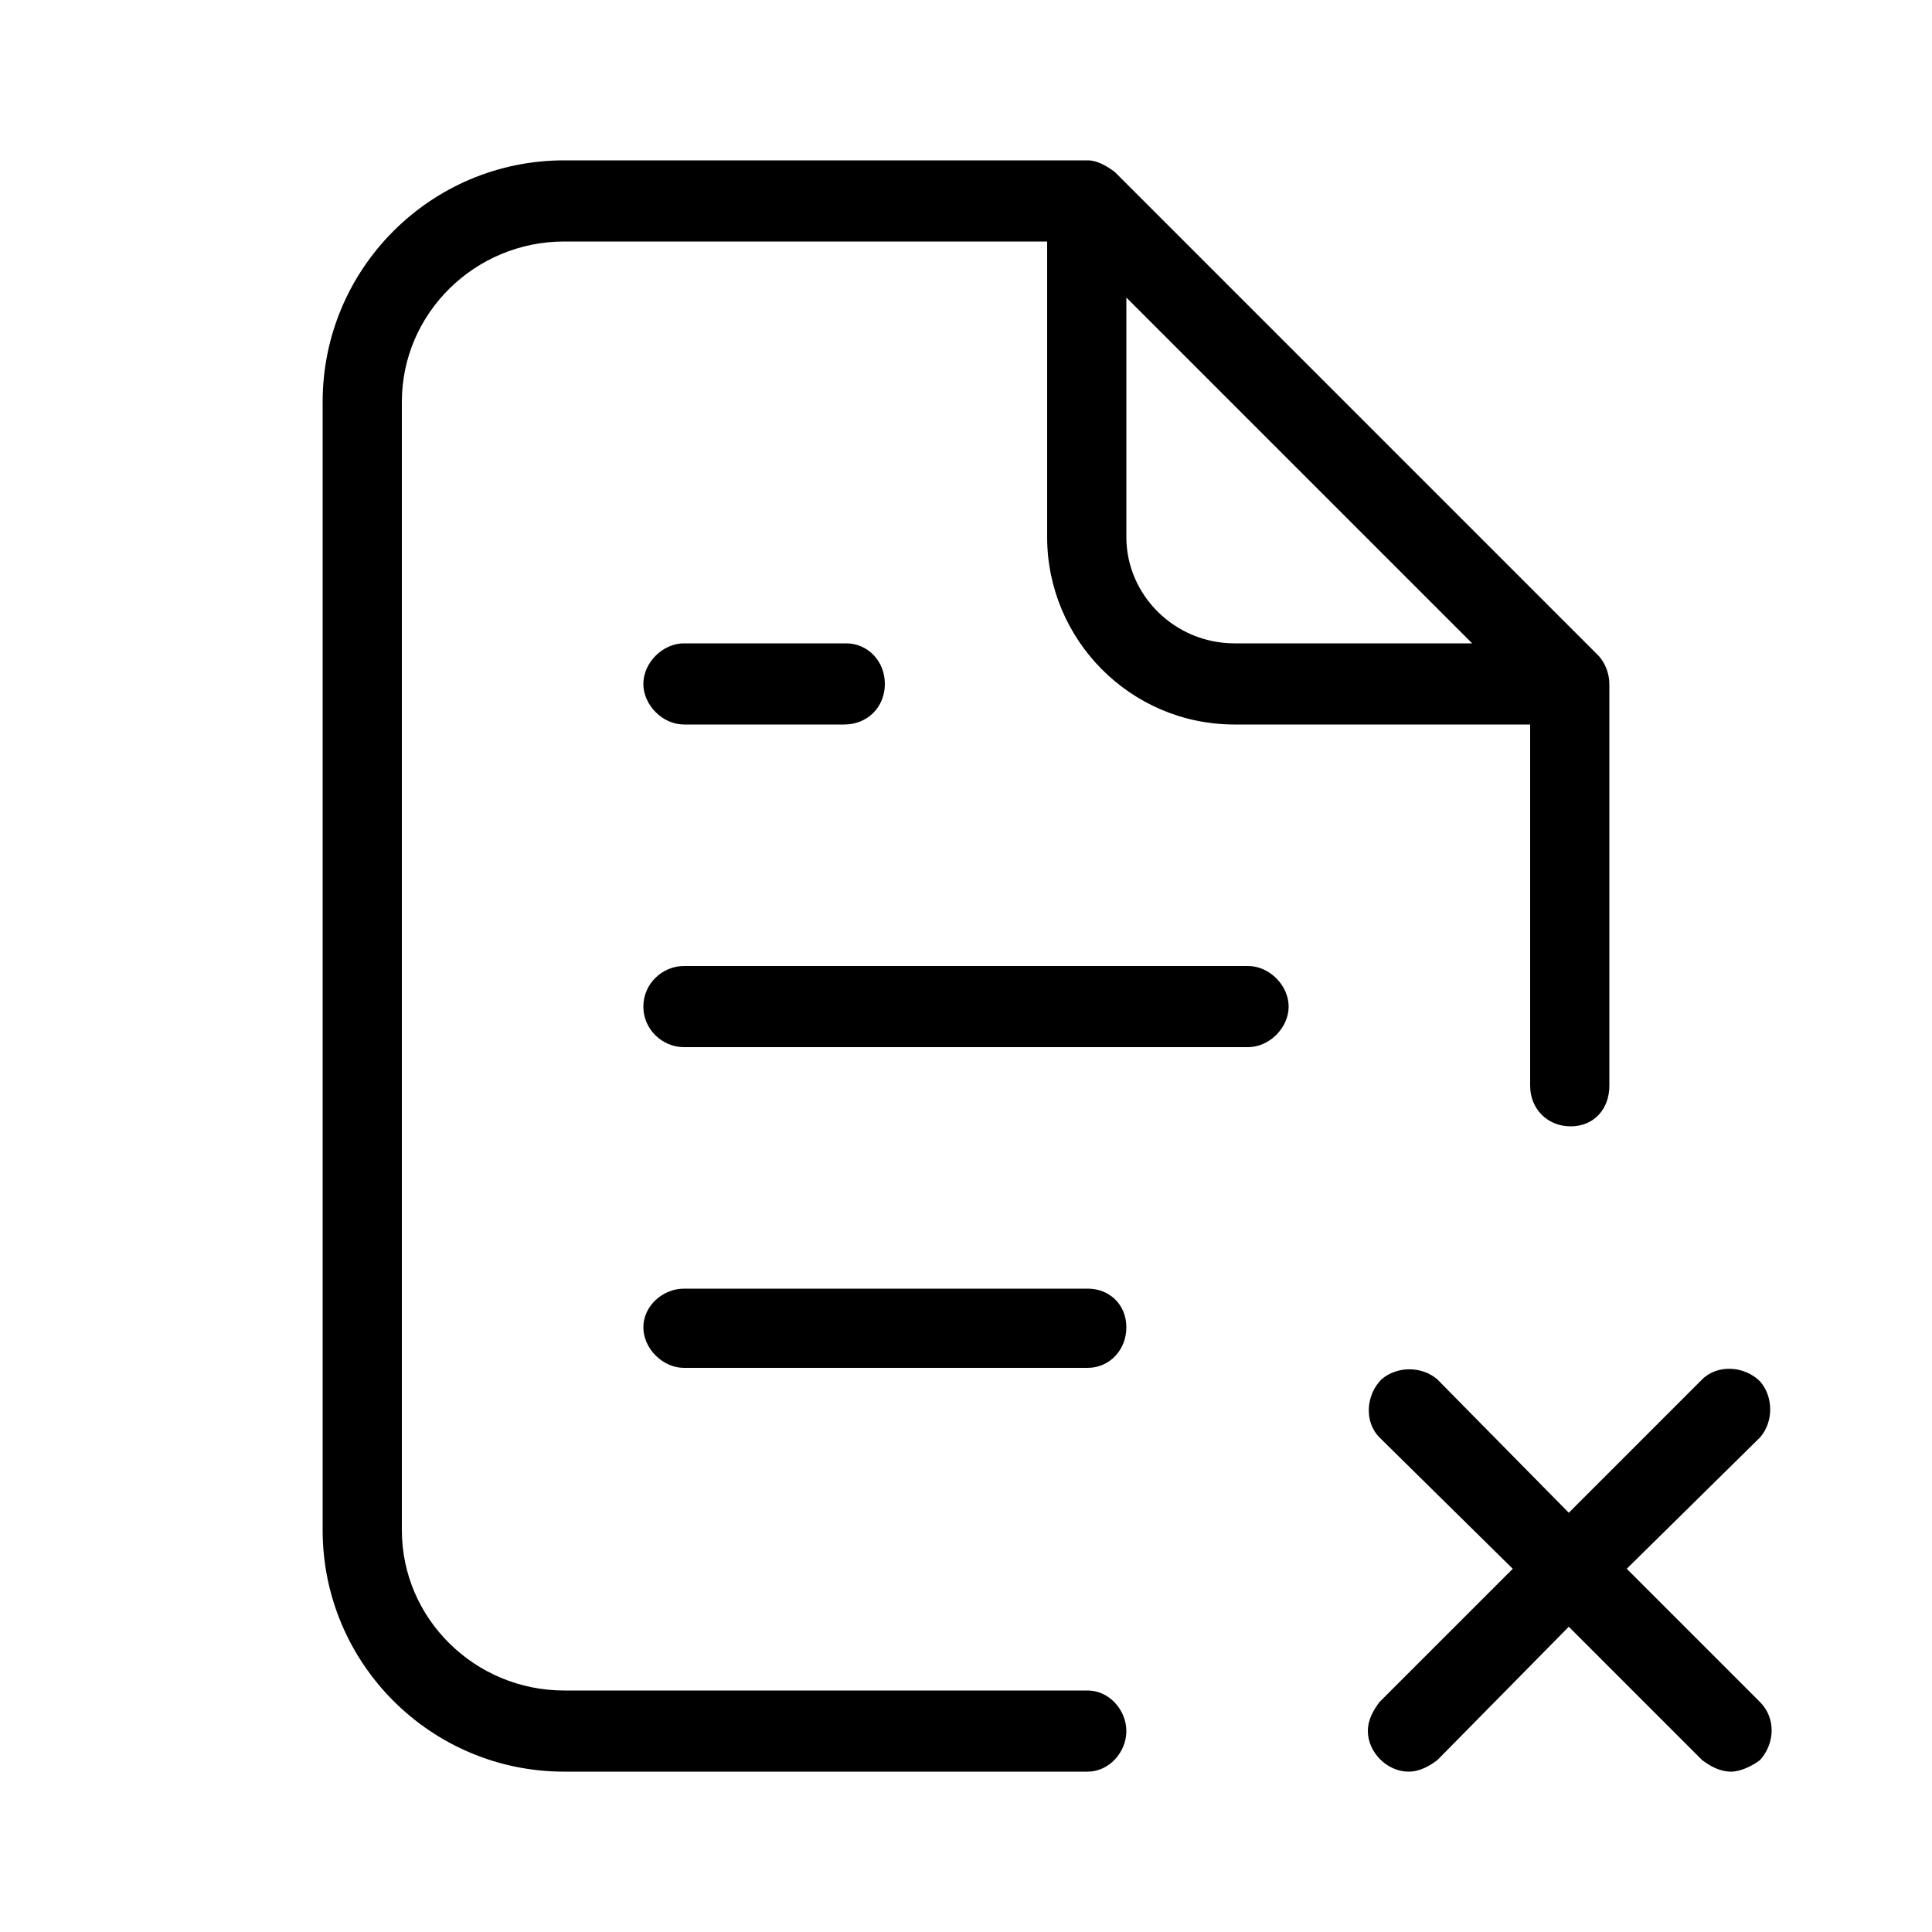 <svg xmlns="http://www.w3.org/2000/svg" width="24" height="24" viewBox="0 0 24 24">
<path d="M13.512 21h-6.504c-1.104 0-2.016-0.888-2.016-1.992v-14.016c0-1.104 0.912-1.992 2.016-1.992h6v3.672c0 1.272 1.032 2.328 2.328 2.328h3.672v4.488c0 0.288 0.216 0.504 0.504 0.504s0.48-0.216 0.48-0.504v-4.992c0-0.12-0.048-0.264-0.144-0.36l-6-6c-0.096-0.072-0.216-0.144-0.336-0.144h-6.504c-1.656 0-3 1.344-3 3v14.016c0 1.656 1.344 3 3 3h6.504c0.264 0 0.48-0.24 0.48-0.504s-0.216-0.504-0.48-0.504zM13.992 3.696l4.296 4.296h-2.952c-0.744 0-1.344-0.6-1.344-1.32v-2.976zM21.864 21.144l-1.656-1.656 1.656-1.632c0.168-0.192 0.168-0.504 0-0.696-0.192-0.192-0.528-0.216-0.72-0.024l-1.656 1.656-1.632-1.656c-0.192-0.168-0.504-0.168-0.696 0-0.192 0.192-0.216 0.528-0.024 0.72l1.656 1.632-1.656 1.656c-0.072 0.096-0.144 0.216-0.144 0.36 0 0.264 0.24 0.504 0.504 0.504 0.144 0 0.264-0.072 0.36-0.144l1.632-1.656 1.656 1.656c0.096 0.072 0.216 0.144 0.36 0.144 0.12 0 0.264-0.072 0.36-0.144 0.192-0.216 0.192-0.528 0-0.72zM15.504 12h-7.008c-0.264 0-0.504 0.216-0.504 0.504s0.24 0.504 0.504 0.504h7.008c0.264 0 0.504-0.24 0.504-0.504s-0.24-0.504-0.504-0.504zM8.496 7.992c-0.264 0-0.504 0.24-0.504 0.504s0.24 0.504 0.504 0.504h1.992c0.288 0 0.504-0.216 0.504-0.504s-0.216-0.504-0.48-0.504h-2.016zM13.512 16.008h-5.016c-0.264 0-0.504 0.216-0.504 0.48s0.24 0.504 0.504 0.504h5.016c0.264 0 0.48-0.216 0.48-0.504s-0.216-0.48-0.48-0.48z"></path>
</svg>
